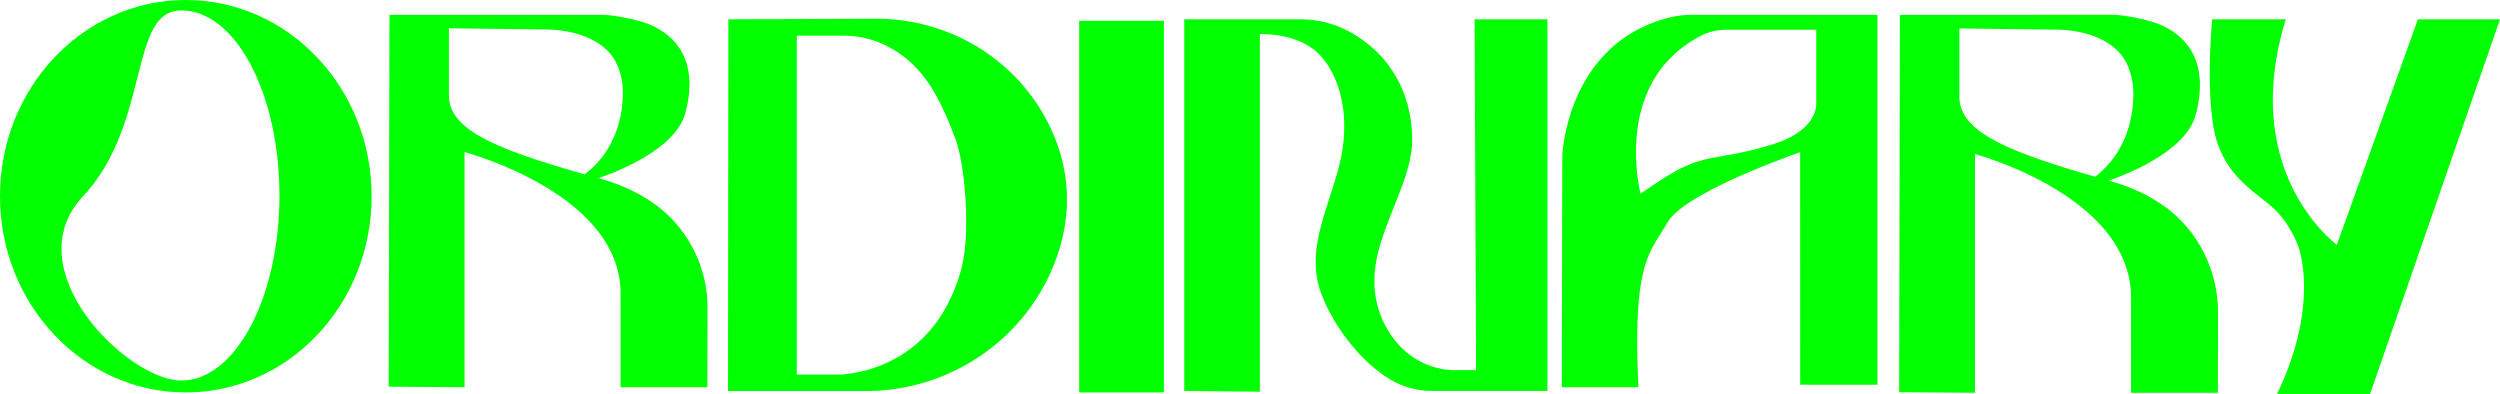 <svg id="Layer_2" data-name="Layer 2" xmlns="http://www.w3.org/2000/svg" width="1681.81" height="265" viewBox="0 0 1681.81 265"><defs><style>.cls-1,.cls-2{fill:lime;stroke:lime;stroke-miterlimit:10;}.cls-1{stroke-width:2px;}.cls-2{stroke-width:4px;}</style></defs><path class="cls-1" d="M263,11l-.5,248.14,49,.36V101s107,27.52,107,96.52v62h56.36l.11-51.94a85.2,85.2,0,0,0-34.85-69.28c-9.54-6.92-21.68-13-37.12-17.28-64.07-17.64-95.38-30.11-101.12-50.22a24.75,24.75,0,0,1-.88-6.86V18l66.46.83c14.61.18,31,4.05,41.54,14.17,7.55,7.25,11.49,18.8,11,32-1,27-14,44-26,53l5,2s53.35-16,61-44c6-22,4-46-22-58-7.65-3.53-25-7-33-7Z"/><path class="cls-1" d="M1138.06,11a60.69,60.69,0,0,0-14.77,1.79C1054.53,30.12,1052,105,1052,105l-.33,154.5h49.48C1097.29,175,1109,170,1121,149s91-48,91-48l.06,156.84H1262V11ZM1193,98c-32,10-42.5,6.5-62.5,16.5-9.21,4.6-27.5,17.5-27.5,17.5s-20.89-76.28,40.32-108.56a38.66,38.66,0,0,1,18-4.44h61.52V69.12S1225,88,1193,98Z"/><rect class="cls-1" x="727" y="15" width="55" height="248"/><path class="cls-1" d="M797.69,14V262l48.86.5V22S876,20,891,39s18,48,10,76-18,49-14,72c3.26,18.76,22.19,50.83,47.91,66.9a54.31,54.31,0,0,0,28.81,8.1H1040V14H993l1,236H978s-26,1-43-24c-19.67-28.93-9-58-4-72,7.87-22.05,18-41,18-60,0-22.15-8.07-52.6-40.56-71.18A67.85,67.85,0,0,0,874.71,14Z"/><path class="cls-1" d="M125,1C56.52,1,1,59.65,1,132S56.52,263,125,263s124-58.65,124-131S193.48,1,125,1Zm-3,256C85,257,8.32,181.29,55,131.5,101,82.44,85,6,122,6s67,56.19,67,125.5S159,257,122,257Z"/><path class="cls-1" d="M1279.12,11l-.5,251.87,49,.36V102.33s107,27.94,107,98v62.93H1491l.11-52.71c.06-27.74-12.73-54.05-34.85-70.33-9.54-7-21.68-13.22-37.12-17.54-64.07-17.9-95.38-30.56-101.12-51a25.51,25.51,0,0,1-.88-7V18.11l66.46.84c14.61.18,31,4.11,41.54,14.38,7.55,7.36,11.49,19.09,11,32.48-1,27.41-14,44.66-26,53.8l5,2s53.35-16.2,61-44.66c6-22.33,4-46.69-22-58.87-7.65-3.59-25-7.11-33-7.11Z"/><path class="cls-1" d="M703.58,82c-22-42.36-66.3-68.4-114-68.4L491,14l-.23,248.08H582.3c56.88,0,108.29-35.25,127.42-88.82C722.46,137.57,716.43,106.76,703.58,82ZM647.8,180.65a115.37,115.37,0,0,1-11.62,28.44C620.27,236.82,593,251,565.57,253H535V23h32.69c23.86,0,46.52,13.37,60.48,36.54,6.37,10.58,11.27,22.25,15.54,33.65C650.13,110.34,654.16,156,647.8,180.65Z"/><path class="cls-2" d="M1535,15h-45s-3.83,41.22,1,70c5,29.82,25,41,38,52,12.08,10.22,18,25.22,19,28s14,39.7-13,98h58l86-248h-51l-55,153S1504,120.49,1535,15Z"/></svg>
